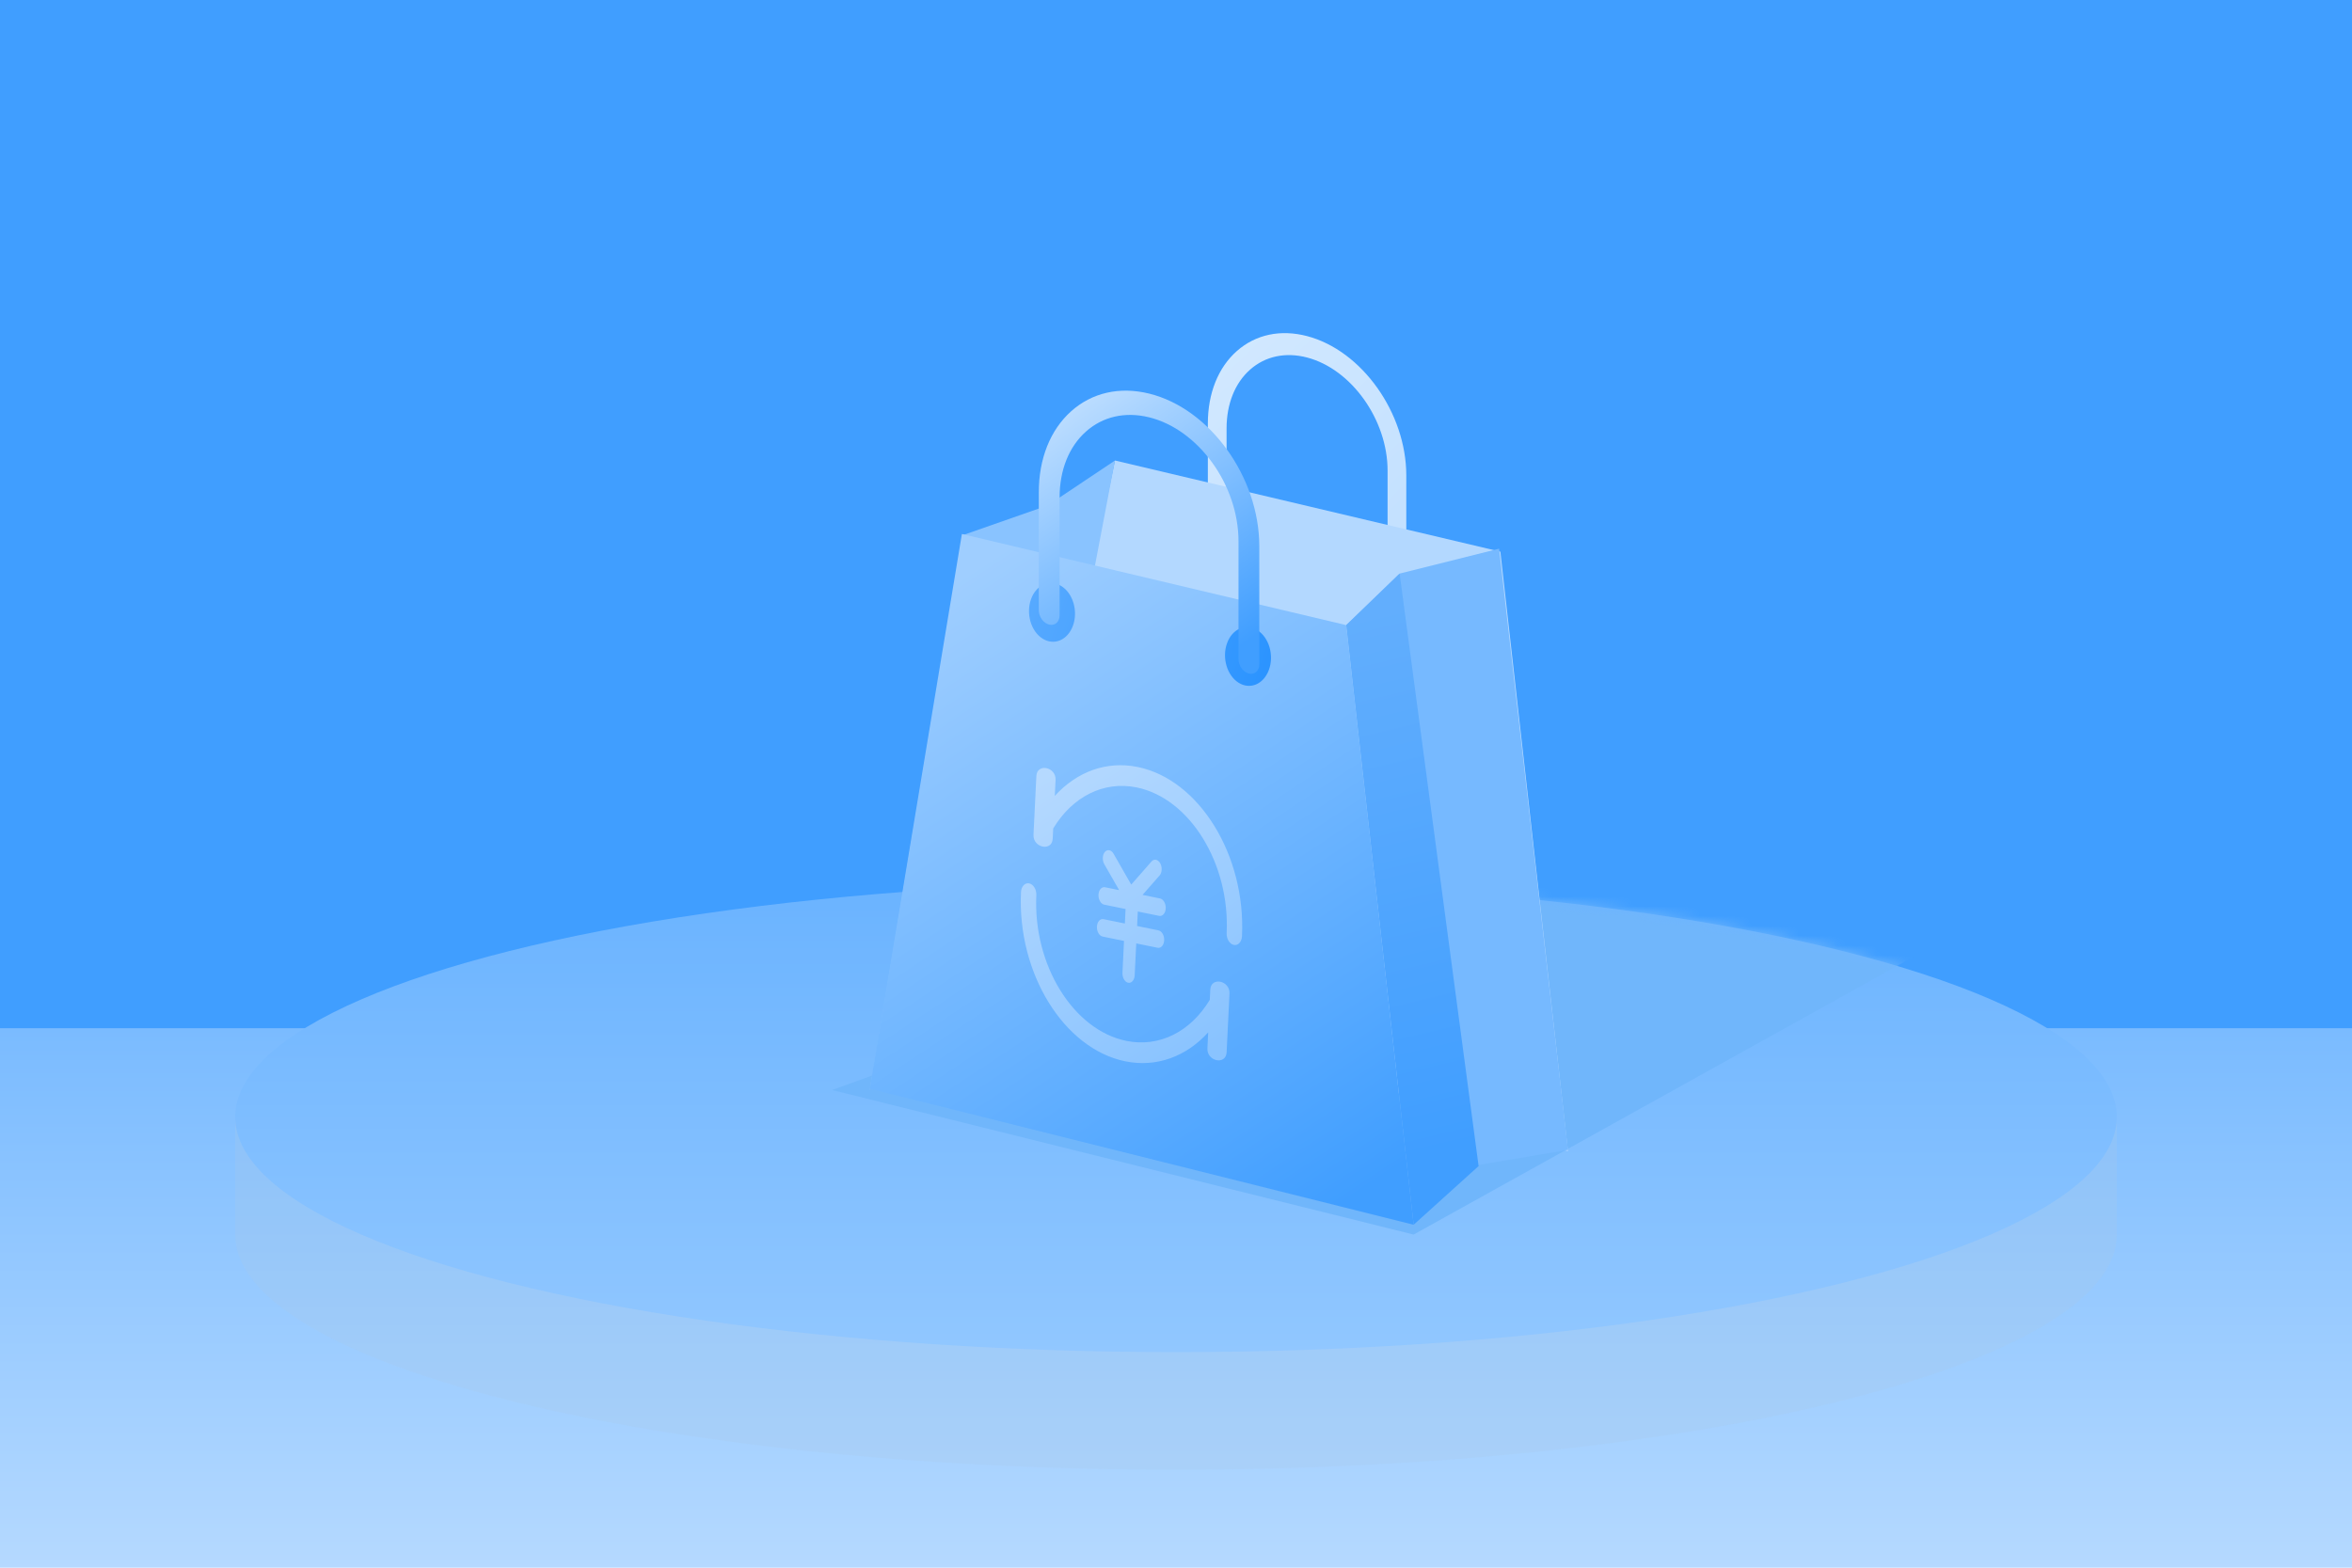 <?xml version="1.0" encoding="UTF-8"?>
<svg width="240px" height="160px" viewBox="0 0 240 160" version="1.1" xmlns="http://www.w3.org/2000/svg" xmlns:xlink="http://www.w3.org/1999/xlink">
    <!-- Generator: Sketch 63.1 (92452) - https://sketch.com -->
    <title>banner/28-二手商品</title>
    <desc>Created with Sketch.</desc>
    <defs>
        <linearGradient x1="56.498%" y1="100%" x2="56.498%" y2="0%" id="linearGradient-1">
            <stop stop-color="#409EFF" offset="0%"></stop>
            <stop stop-color="#409EFF" offset="100%"></stop>
        </linearGradient>
        <linearGradient x1="56.498%" y1="100%" x2="56.498%" y2="0%" id="linearGradient-2">
            <stop stop-color="#b5d9ff" offset="0%"></stop>
            <stop stop-color="#7abbff" offset="100%"></stop>
        </linearGradient>
        <linearGradient x1="47.353%" y1="0%" x2="47.353%" y2="100%" id="linearGradient-3">
            <stop stop-color="#6ab3ff" offset="0%"></stop>
            <stop stop-color="#91c7ff" offset="100%"></stop>
        </linearGradient>
        <ellipse id="path-4" cx="96" cy="24" rx="96" ry="24"></ellipse>
        <filter x="-10.8%" y="-31.0%" width="121.5%" height="162.0%" filterUnits="objectBoundingBox" id="filter-6">
            <feGaussianBlur stdDeviation="4" in="SourceGraphic"></feGaussianBlur>
        </filter>
        <linearGradient x1="79.755%" y1="0%" x2="20.245%" y2="82.27%" id="linearGradient-7">
            <stop stop-color="#d1e8ff" offset="0%"></stop>
            <stop stop-color="#c4e1ff" offset="100%"></stop>
        </linearGradient>
        <linearGradient x1="82.684%" y1="0%" x2="17.96%" y2="99.015%" id="linearGradient-8">
            <stop stop-color="#b3d8ff" offset="0%"></stop>
            <stop stop-color="#b3d8ff" offset="99.934%"></stop>
        </linearGradient>
        <linearGradient x1="53.785%" y1="0%" x2="44.622%" y2="89.786%" id="linearGradient-9">
            <stop stop-color="#76b9ff" offset="0%"></stop>
            <stop stop-color="#76b9ff" offset="100%"></stop>
        </linearGradient>
        <linearGradient x1="52.065%" y1="4.404%" x2="47.935%" y2="89.786%" id="linearGradient-10">
            <stop stop-color="#62aefd" offset="0%"></stop>
            <stop stop-color="#409EFF" offset="100%"></stop>
        </linearGradient>
        <linearGradient x1="48.274%" y1="5.262%" x2="42.496%" y2="99.473%" id="linearGradient-11">
            <stop stop-color="#89c3ff" offset="0%"></stop>
            <stop stop-color="#89c3ff" offset="100%"></stop>
        </linearGradient>
        <linearGradient x1="71.159%" y1="0.116%" x2="19.013%" y2="100%" id="linearGradient-12">
            <stop stop-color="#9fceff" offset="0%"></stop>
            <stop stop-color="#409EFF" offset="100%"></stop>
        </linearGradient>
        <linearGradient x1="77.622%" y1="0%" x2="28.646%" y2="100%" id="linearGradient-13">
            <stop stop-color="#b5d9ff" offset="0%"></stop>
            <stop stop-color="#89c3ff" offset="100%"></stop>
        </linearGradient>
        <linearGradient x1="100%" y1="41.757%" x2="0%" y2="57.192%" id="linearGradient-14">
            <stop stop-color="#56a9ff" offset="0%"></stop>
            <stop stop-color="#2c94ff" offset="100%"></stop>
        </linearGradient>
        <linearGradient x1="80.304%" y1="0%" x2="26.573%" y2="100%" id="linearGradient-15">
            <stop stop-color="#c0dfff" offset="0%"></stop>
            <stop stop-color="#409EFF" offset="100%"></stop>
        </linearGradient>
    </defs>
    <g id="banner/28-二手商品" stroke="none" stroke-width="1" fill="none" fill-rule="evenodd">
        <g id="家居日用">
            <rect id="蒙版" fill="url(#linearGradient-1)" x="0" y="0" width="240" height="105"></rect>
            <rect id="蒙版" fill="url(#linearGradient-2)" x="0" y="105" width="240" height="55"></rect>
            <g id="编组" transform="translate(24, 34)">
                <g id="编组-15" transform="translate(0, 55)">
                    <path d="M0,25 L12.842,25.001 C29.44,17.827 60.465,13 96,13 C131.535,13 162.56,17.827 179.158,25.001 L192,25 L192,37 C192,50.255 149.019,61 96,61 C42.981,61 0,50.255 0,37 L0,37 L0,25 Z" id="形状结合" fill="#a8caeb" opacity="0.25"></path>
                    <g id="椭圆形" transform="translate(0, 0.464)">
                        <g id="Fill-11" transform="translate(0, 0.536)">
                            <mask id="mask-5" fill="white">
                                <use xlink:href="#path-4"></use>
                            </mask>
                            <use id="蒙版" fill="url(#linearGradient-3)" xlink:href="#path-4"></use>
                            <polygon id="椭圆形" fill="#70b6fb" filter="url(#filter-6)" mask="url(#mask-5)" points="120.25 36 172.468 6.98 126.877 -2.724 60.909 21.25"></polygon>
                        </g>
                    </g>
                </g>
                <g id="小袋子" transform="translate(100, 45.5) scale(-1, 1) translate(-100, -45.5) translate(64, 0)">
                    <path d="M34.839,20.579 L34.839,9.727 C34.839,7.22 33.984,5.085 32.43,3.716 C30.88,2.35 28.819,1.914 26.625,2.488 C22.095,3.673 18.41,8.85 18.41,14.027 L18.41,24.879 C18.41,25.483 17.983,26.083 17.455,26.221 C16.928,26.36 16.5,25.983 16.5,25.38 L16.5,14.527 C16.5,8.146 21.042,1.765 26.625,0.304 C29.329,-0.404 31.87,0.134 33.781,1.819 C35.695,3.506 36.75,6.136 36.75,9.227 L36.75,20.079 C36.75,20.682 36.322,21.283 35.795,21.421 C35.267,21.559 34.839,21.182 34.839,20.579 Z" id="Fill-47" fill="url(#linearGradient-7)"></path>
                    <polygon id="Fill-49" fill="url(#linearGradient-8)" points="6.9 22.301 0 83.5 57 64.153 46.227 13"></polygon>
                    <polygon id="Fill-51" fill="url(#linearGradient-9)" points="22.63 29.8 15.75 91 9.565 84.969 9.439 84.947 0 83.359 7.031 22 17.181 24.54 17.314 24.664"></polygon>
                    <polygon id="Fill-53" fill="url(#linearGradient-10)" points="22.63 29.8 15.75 91 9.123 85.011 17.181 24.54"></polygon>
                    <polygon id="Fill-55" fill="url(#linearGradient-11)" points="61.766 20.623 53.082 17.582 46.227 13 50.25 34.137 71.25 77.25"></polygon>
                    <polygon id="Fill-57" fill="url(#linearGradient-12)" points="22.63 29.8 15.75 91 71.25 77.115 61.847 20.5"></polygon>
                    <path d="M55.815,57.043 C56.218,65.308 51.451,73.039 45.172,74.32 C41.991,74.969 38.96,73.838 36.715,71.367 L36.794,72.996 C36.859,74.335 34.899,74.735 34.834,73.396 L34.542,67.404 C34.477,66.065 36.437,65.665 36.502,67.004 L36.553,68.047 C38.514,71.29 41.694,72.922 45.07,72.233 C50.49,71.128 54.597,64.467 54.251,57.363 C54.223,56.786 54.551,56.248 54.982,56.16 C55.414,56.071 55.787,56.467 55.815,57.043 Z M52.369,47.234 L52.288,45.604 C52.223,44.265 54.183,43.865 54.249,45.204 L54.541,51.196 C54.606,52.535 52.645,52.935 52.58,51.596 L52.53,50.555 C50.57,47.31 47.39,45.677 44.012,46.366 C38.593,47.472 34.485,54.133 34.831,61.237 C34.859,61.814 34.532,62.352 34.1,62.44 C33.668,62.528 33.295,62.133 33.267,61.556 C32.864,53.292 37.633,45.56 43.911,44.279 C47.091,43.63 50.124,44.762 52.369,47.234 Z M48.068,60.574 C48.092,61.063 47.829,61.516 47.487,61.586 L45.305,62.031 L45.463,65.284 C45.487,65.771 45.227,66.23 44.882,66.3 C44.538,66.37 44.238,66.029 44.215,65.539 L44.056,62.286 L41.874,62.731 C41.532,62.801 41.23,62.46 41.207,61.97 C41.183,61.48 41.443,61.025 41.788,60.954 L43.969,60.509 L43.897,59.03 L41.716,59.475 C41.374,59.545 41.072,59.204 41.048,58.714 C41.024,58.227 41.285,57.768 41.629,57.698 L43.414,57.334 L41.675,55.352 C41.416,55.057 41.389,54.492 41.614,54.098 C41.84,53.705 42.236,53.624 42.495,53.919 L44.569,56.283 L46.374,53.127 C46.6,52.733 46.996,52.652 47.255,52.948 C47.514,53.243 47.542,53.807 47.316,54.201 L45.803,56.846 L47.241,56.553 C47.583,56.483 47.885,56.824 47.909,57.314 C47.933,57.8 47.672,58.259 47.328,58.33 L45.146,58.775 L45.218,60.254 L47.4,59.809 C47.742,59.743 48.044,60.084 48.068,60.574 Z" id="形状" fill="url(#linearGradient-13)"></path>
                    <path d="M34.793,31.652 C35.325,33.132 34.797,34.935 33.615,35.679 C32.433,36.424 31.043,35.828 30.512,34.348 C29.98,32.868 30.507,31.065 31.689,30.321 C32.872,29.576 34.261,30.172 34.793,31.652 Z M54.793,27.152 C55.325,28.632 54.797,30.435 53.615,31.179 C52.433,31.924 51.043,31.328 50.512,29.848 C49.98,28.368 50.507,26.565 51.689,25.821 C52.872,25.076 54.261,25.672 54.793,27.152 Z" id="形状结合" fill="url(#linearGradient-14)"></path>
                    <path d="M51.878,28.798 L51.878,16.764 C51.878,13.984 50.926,11.602 49.2,10.056 C47.478,8.513 45.187,7.992 42.75,8.59 C37.717,9.823 33.622,15.498 33.622,21.24 L33.622,33.273 C33.622,33.942 33.147,34.601 32.561,34.744 C31.975,34.888 31.5,34.463 31.5,33.794 L31.5,21.76 C31.5,14.684 36.547,7.689 42.75,6.168 C45.754,5.432 48.578,6.074 50.701,7.976 C52.828,9.88 54,12.816 54,16.243 L54,28.278 C54,28.946 53.525,29.605 52.939,29.748 C52.353,29.892 51.878,29.467 51.878,28.798 Z" id="Fill-63" fill="url(#linearGradient-15)"></path>
                </g>
            </g>
        </g>
    </g>
</svg>